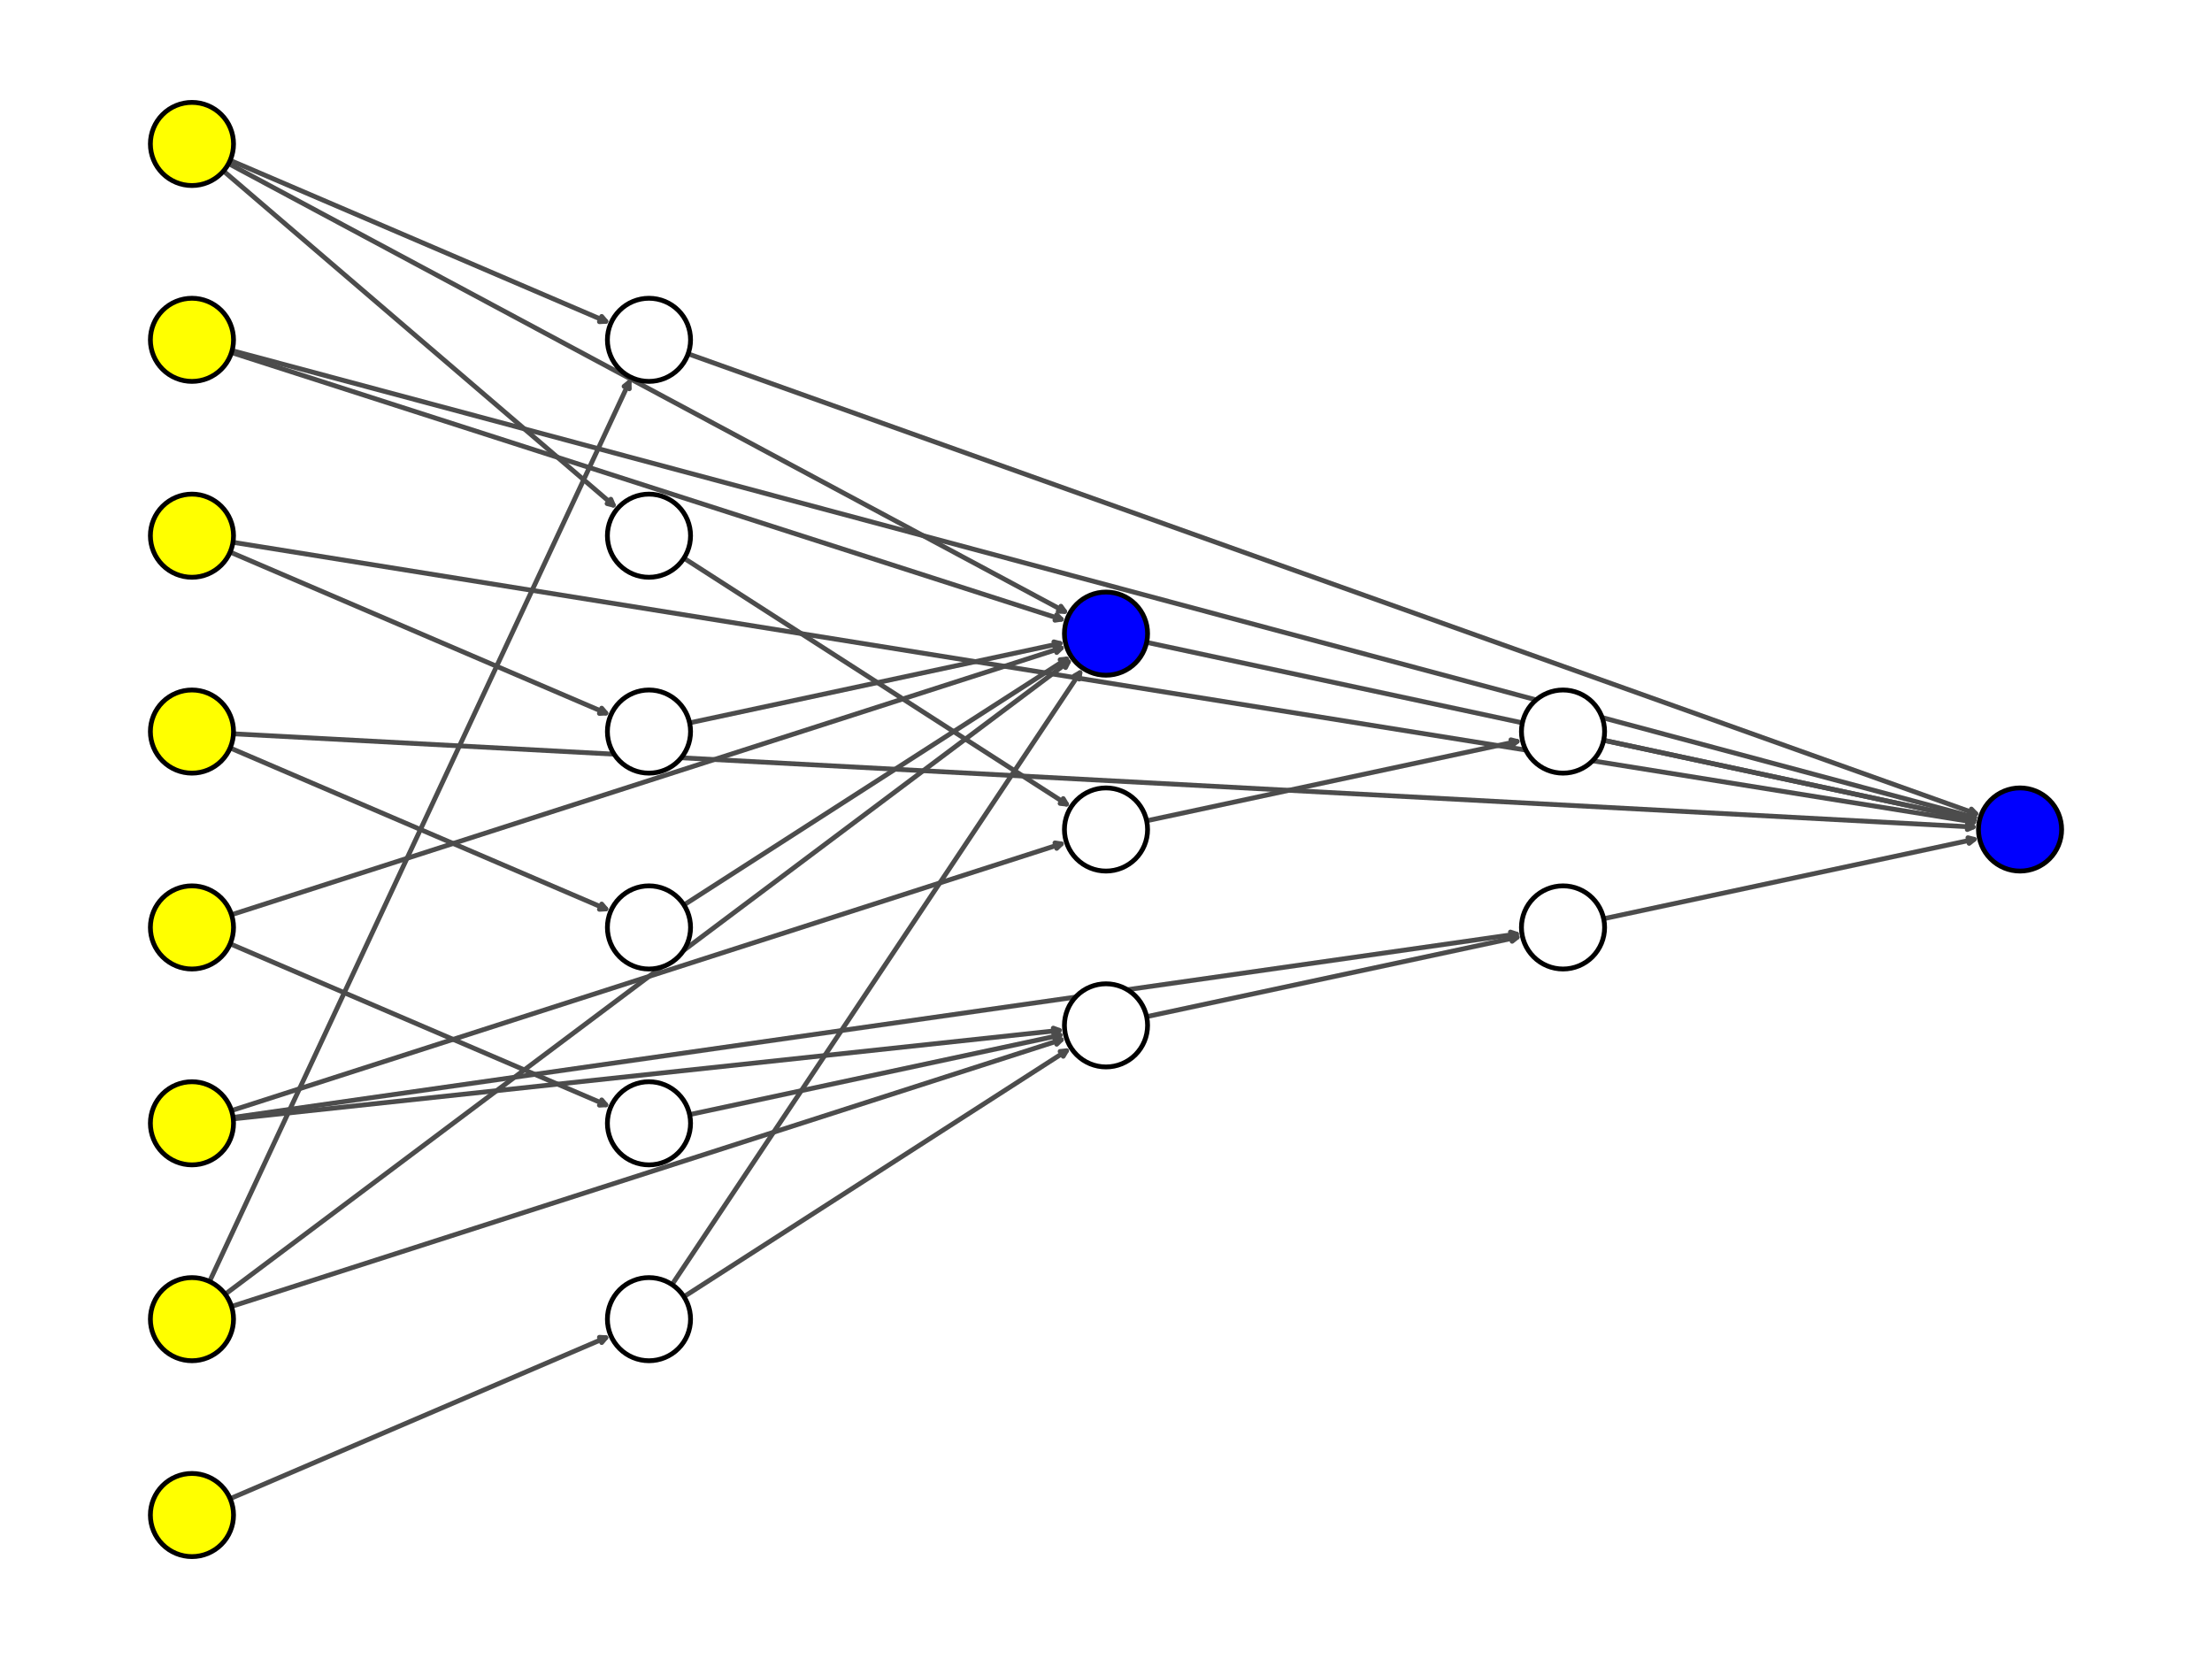 <?xml version="1.0" encoding="utf-8" standalone="no"?>
<!DOCTYPE svg PUBLIC "-//W3C//DTD SVG 1.1//EN"
  "http://www.w3.org/Graphics/SVG/1.1/DTD/svg11.dtd">
<svg xmlns:xlink="http://www.w3.org/1999/xlink" width="460.8pt" height="345.6pt" viewBox="0 0 460.8 345.6" xmlns="http://www.w3.org/2000/svg" version="1.1">
 <defs>
  <style type="text/css">*{stroke-linejoin: round; stroke-linecap: butt}</style>
 </defs>
 <g id="figure_1">
  <g id="patch_1">
   <path d="M 0 345.6 
L 460.8 345.6 
L 460.8 0 
L 0 0 
z
" style="fill: #ffffff"/>
  </g>
  <g id="axes_1">
   <g id="patch_2">
    <path d="M 47.945 312.199 
Q 87.59 295.209 126.207 278.658 
" clip-path="url(#pcf16900809)" style="fill: none; stroke: #4c4c4c; stroke-linecap: round"/>
    <path d="M 124.868 278.58 
L 126.207 278.658 
L 125.341 279.682 
" clip-path="url(#pcf16900809)" style="fill: none; stroke: #4c4c4c; stroke-linecap: round"/>
   </g>
   <g id="patch_3">
    <path d="M 46.916 269.61 
Q 135.193 203.402 222.576 137.865 
" clip-path="url(#pcf16900809)" style="fill: none; stroke: #4c4c4c; stroke-linecap: round"/>
    <path d="M 221.256 138.105 
L 222.576 137.865 
L 221.976 139.065 
" clip-path="url(#pcf16900809)" style="fill: none; stroke: #4c4c4c; stroke-linecap: round"/>
   </g>
   <g id="patch_4">
    <path d="M 43.649 266.959 
Q 87.591 172.799 131.059 79.651 
" clip-path="url(#pcf16900809)" style="fill: none; stroke: #4c4c4c; stroke-linecap: round"/>
    <path d="M 130.008 80.485 
L 131.059 79.651 
L 131.096 80.993 
" clip-path="url(#pcf16900809)" style="fill: none; stroke: #4c4c4c; stroke-linecap: round"/>
   </g>
   <g id="patch_5">
    <path d="M 48.23 272.158 
Q 135.191 244.206 221.088 216.596 
" clip-path="url(#pcf16900809)" style="fill: none; stroke: #4c4c4c; stroke-linecap: round"/>
    <path d="M 219.762 216.392 
L 221.088 216.596 
L 220.129 217.534 
" clip-path="url(#pcf16900809)" style="fill: none; stroke: #4c4c4c; stroke-linecap: round"/>
   </g>
   <g id="patch_6">
    <path d="M 48.596 233.082 
Q 135.191 223.804 220.675 214.645 
" clip-path="url(#pcf16900809)" style="fill: none; stroke: #4c4c4c; stroke-linecap: round"/>
    <path d="M 219.418 214.176 
L 220.675 214.645 
L 219.545 215.369 
" clip-path="url(#pcf16900809)" style="fill: none; stroke: #4c4c4c; stroke-linecap: round"/>
   </g>
   <g id="patch_7">
    <path d="M 48.23 231.355 
Q 135.191 203.403 221.088 175.793 
" clip-path="url(#pcf16900809)" style="fill: none; stroke: #4c4c4c; stroke-linecap: round"/>
    <path d="M 219.762 175.589 
L 221.088 175.793 
L 220.129 176.731 
" clip-path="url(#pcf16900809)" style="fill: none; stroke: #4c4c4c; stroke-linecap: round"/>
   </g>
   <g id="patch_8">
    <path d="M 48.559 232.78 
Q 182.794 213.603 315.922 194.585 
" clip-path="url(#pcf16900809)" style="fill: none; stroke: #4c4c4c; stroke-linecap: round"/>
    <path d="M 314.65 194.161 
L 315.922 194.585 
L 314.819 195.349 
" clip-path="url(#pcf16900809)" style="fill: none; stroke: #4c4c4c; stroke-linecap: round"/>
   </g>
   <g id="patch_9">
    <path d="M 48.23 190.552 
Q 135.191 162.6 221.088 134.99 
" clip-path="url(#pcf16900809)" style="fill: none; stroke: #4c4c4c; stroke-linecap: round"/>
    <path d="M 219.762 134.786 
L 221.088 134.99 
L 220.129 135.929 
" clip-path="url(#pcf16900809)" style="fill: none; stroke: #4c4c4c; stroke-linecap: round"/>
   </g>
   <g id="patch_10">
    <path d="M 47.945 196.612 
Q 87.59 213.603 126.207 230.153 
" clip-path="url(#pcf16900809)" style="fill: none; stroke: #4c4c4c; stroke-linecap: round"/>
    <path d="M 125.341 229.129 
L 126.207 230.153 
L 124.868 230.232 
" clip-path="url(#pcf16900809)" style="fill: none; stroke: #4c4c4c; stroke-linecap: round"/>
   </g>
   <g id="patch_11">
    <path d="M 47.945 155.809 
Q 87.59 172.8 126.207 189.35 
" clip-path="url(#pcf16900809)" style="fill: none; stroke: #4c4c4c; stroke-linecap: round"/>
    <path d="M 125.341 188.326 
L 126.207 189.35 
L 124.868 189.429 
" clip-path="url(#pcf16900809)" style="fill: none; stroke: #4c4c4c; stroke-linecap: round"/>
   </g>
   <g id="patch_12">
    <path d="M 48.636 152.862 
Q 230.402 162.599 411.051 172.277 
" clip-path="url(#pcf16900809)" style="fill: none; stroke: #4c4c4c; stroke-linecap: round"/>
    <path d="M 409.884 171.614 
L 411.051 172.277 
L 409.82 172.812 
" clip-path="url(#pcf16900809)" style="fill: none; stroke: #4c4c4c; stroke-linecap: round"/>
   </g>
   <g id="patch_13">
    <path d="M 47.945 115.006 
Q 87.59 131.997 126.207 148.547 
" clip-path="url(#pcf16900809)" style="fill: none; stroke: #4c4c4c; stroke-linecap: round"/>
    <path d="M 125.341 147.523 
L 126.207 148.547 
L 124.868 148.626 
" clip-path="url(#pcf16900809)" style="fill: none; stroke: #4c4c4c; stroke-linecap: round"/>
   </g>
   <g id="patch_14">
    <path d="M 48.538 112.97 
Q 230.399 142.198 411.157 171.248 
" clip-path="url(#pcf16900809)" style="fill: none; stroke: #4c4c4c; stroke-linecap: round"/>
    <path d="M 410.068 170.465 
L 411.157 171.248 
L 409.877 171.65 
" clip-path="url(#pcf16900809)" style="fill: none; stroke: #4c4c4c; stroke-linecap: round"/>
   </g>
   <g id="patch_15">
    <path d="M 48.23 73.442 
Q 135.191 101.394 221.088 129.004 
" clip-path="url(#pcf16900809)" style="fill: none; stroke: #4c4c4c; stroke-linecap: round"/>
    <path d="M 220.129 128.066 
L 221.088 129.004 
L 219.762 129.208 
" clip-path="url(#pcf16900809)" style="fill: none; stroke: #4c4c4c; stroke-linecap: round"/>
   </g>
   <g id="patch_16">
    <path d="M 48.352 73.034 
Q 230.401 121.797 411.37 170.271 
" clip-path="url(#pcf16900809)" style="fill: none; stroke: #4c4c4c; stroke-linecap: round"/>
    <path d="M 410.366 169.381 
L 411.37 170.271 
L 410.056 170.54 
" clip-path="url(#pcf16900809)" style="fill: none; stroke: #4c4c4c; stroke-linecap: round"/>
   </g>
   <g id="patch_17">
    <path d="M 47.619 34.079 
Q 135.193 80.993 221.781 127.38 
" clip-path="url(#pcf16900809)" style="fill: none; stroke: #4c4c4c; stroke-linecap: round"/>
    <path d="M 221.007 126.284 
L 221.781 127.38 
L 220.44 127.342 
" clip-path="url(#pcf16900809)" style="fill: none; stroke: #4c4c4c; stroke-linecap: round"/>
   </g>
   <g id="patch_18">
    <path d="M 47.945 33.401 
Q 87.59 50.391 126.207 66.942 
" clip-path="url(#pcf16900809)" style="fill: none; stroke: #4c4c4c; stroke-linecap: round"/>
    <path d="M 125.341 65.918 
L 126.207 66.942 
L 124.868 67.02 
" clip-path="url(#pcf16900809)" style="fill: none; stroke: #4c4c4c; stroke-linecap: round"/>
   </g>
   <g id="patch_19">
    <path d="M 46.562 35.626 
Q 87.59 70.793 127.769 105.232 
" clip-path="url(#pcf16900809)" style="fill: none; stroke: #4c4c4c; stroke-linecap: round"/>
    <path d="M 127.248 103.996 
L 127.769 105.232 
L 126.468 104.907 
" clip-path="url(#pcf16900809)" style="fill: none; stroke: #4c4c4c; stroke-linecap: round"/>
   </g>
   <g id="patch_20">
    <path d="M 143.348 73.705 
Q 278.001 121.796 411.602 169.51 
" clip-path="url(#pcf16900809)" style="fill: none; stroke: #4c4c4c; stroke-linecap: round"/>
    <path d="M 410.674 168.542 
L 411.602 169.51 
L 410.27 169.672 
" clip-path="url(#pcf16900809)" style="fill: none; stroke: #4c4c4c; stroke-linecap: round"/>
   </g>
   <g id="patch_21">
    <path d="M 143.663 150.584 
Q 182.798 142.198 220.839 134.046 
" clip-path="url(#pcf16900809)" style="fill: none; stroke: #4c4c4c; stroke-linecap: round"/>
    <path d="M 219.54 133.711 
L 220.839 134.046 
L 219.791 134.884 
" clip-path="url(#pcf16900809)" style="fill: none; stroke: #4c4c4c; stroke-linecap: round"/>
   </g>
   <g id="patch_22">
    <path d="M 143.663 232.189 
Q 182.798 223.803 220.839 215.652 
" clip-path="url(#pcf16900809)" style="fill: none; stroke: #4c4c4c; stroke-linecap: round"/>
    <path d="M 219.54 215.316 
L 220.839 215.652 
L 219.791 216.49 
" clip-path="url(#pcf16900809)" style="fill: none; stroke: #4c4c4c; stroke-linecap: round"/>
   </g>
   <g id="patch_23">
    <path d="M 139.998 267.601 
Q 182.797 203.401 224.977 140.132 
" clip-path="url(#pcf16900809)" style="fill: none; stroke: #4c4c4c; stroke-linecap: round"/>
    <path d="M 223.812 140.798 
L 224.977 140.132 
L 224.81 141.463 
" clip-path="url(#pcf16900809)" style="fill: none; stroke: #4c4c4c; stroke-linecap: round"/>
   </g>
   <g id="patch_24">
    <path d="M 142.477 270.124 
Q 182.796 244.205 222.175 218.891 
" clip-path="url(#pcf16900809)" style="fill: none; stroke: #4c4c4c; stroke-linecap: round"/>
    <path d="M 220.841 219.035 
L 222.175 218.891 
L 221.49 220.044 
" clip-path="url(#pcf16900809)" style="fill: none; stroke: #4c4c4c; stroke-linecap: round"/>
   </g>
   <g id="patch_25">
    <path d="M 142.477 188.519 
Q 182.796 162.6 222.175 137.285 
" clip-path="url(#pcf16900809)" style="fill: none; stroke: #4c4c4c; stroke-linecap: round"/>
    <path d="M 220.841 137.429 
L 222.175 137.285 
L 221.49 138.438 
" clip-path="url(#pcf16900809)" style="fill: none; stroke: #4c4c4c; stroke-linecap: round"/>
   </g>
   <g id="patch_26">
    <path d="M 142.477 116.278 
Q 182.796 142.198 222.175 167.512 
" clip-path="url(#pcf16900809)" style="fill: none; stroke: #4c4c4c; stroke-linecap: round"/>
    <path d="M 221.49 166.359 
L 222.175 167.512 
L 220.841 167.368 
" clip-path="url(#pcf16900809)" style="fill: none; stroke: #4c4c4c; stroke-linecap: round"/>
   </g>
   <g id="patch_27">
    <path d="M 238.869 133.812 
Q 325.606 152.398 411.25 170.751 
" clip-path="url(#pcf16900809)" style="fill: none; stroke: #4c4c4c; stroke-linecap: round"/>
    <path d="M 410.202 169.913 
L 411.25 170.751 
L 409.951 171.086 
" clip-path="url(#pcf16900809)" style="fill: none; stroke: #4c4c4c; stroke-linecap: round"/>
   </g>
   <g id="patch_28">
    <path d="M 238.869 211.788 
Q 278.004 203.402 316.046 195.25 
" clip-path="url(#pcf16900809)" style="fill: none; stroke: #4c4c4c; stroke-linecap: round"/>
    <path d="M 314.747 194.915 
L 316.046 195.25 
L 314.998 196.088 
" clip-path="url(#pcf16900809)" style="fill: none; stroke: #4c4c4c; stroke-linecap: round"/>
   </g>
   <g id="patch_29">
    <path d="M 238.869 170.985 
Q 278.004 162.599 316.046 154.447 
" clip-path="url(#pcf16900809)" style="fill: none; stroke: #4c4c4c; stroke-linecap: round"/>
    <path d="M 314.747 154.112 
L 316.046 154.447 
L 314.998 155.285 
" clip-path="url(#pcf16900809)" style="fill: none; stroke: #4c4c4c; stroke-linecap: round"/>
   </g>
   <g id="patch_30">
    <path d="M 334.076 191.387 
Q 373.211 183.001 411.252 174.849 
" clip-path="url(#pcf16900809)" style="fill: none; stroke: #4c4c4c; stroke-linecap: round"/>
    <path d="M 409.953 174.514 
L 411.252 174.849 
L 410.205 175.687 
" clip-path="url(#pcf16900809)" style="fill: none; stroke: #4c4c4c; stroke-linecap: round"/>
   </g>
   <g id="patch_31">
    <path d="M 334.076 154.213 
Q 373.211 162.599 411.252 170.751 
" clip-path="url(#pcf16900809)" style="fill: none; stroke: #4c4c4c; stroke-linecap: round"/>
    <path d="M 410.205 169.913 
L 411.252 170.751 
L 409.953 171.086 
" clip-path="url(#pcf16900809)" style="fill: none; stroke: #4c4c4c; stroke-linecap: round"/>
   </g>
   <g id="PathCollection_1">
    <path d="M 39.987 324.27 
C 42.284 324.27 44.486 323.358 46.111 321.734 
C 47.735 320.11 48.647 317.907 48.647 315.61 
C 48.647 313.313 47.735 311.11 46.111 309.486 
C 44.486 307.862 42.284 306.95 39.987 306.95 
C 37.69 306.95 35.487 307.862 33.863 309.486 
C 32.239 311.11 31.327 313.313 31.327 315.61 
C 31.327 317.907 32.239 320.11 33.863 321.734 
C 35.487 323.358 37.69 324.27 39.987 324.27 
z
" clip-path="url(#pcf16900809)" style="fill: #ffff00; stroke: #000000"/>
    <path d="M 39.987 283.467 
C 42.284 283.467 44.486 282.555 46.111 280.931 
C 47.735 279.307 48.647 277.104 48.647 274.807 
C 48.647 272.51 47.735 270.307 46.111 268.683 
C 44.486 267.059 42.284 266.147 39.987 266.147 
C 37.69 266.147 35.487 267.059 33.863 268.683 
C 32.239 270.307 31.327 272.51 31.327 274.807 
C 31.327 277.104 32.239 279.307 33.863 280.931 
C 35.487 282.555 37.69 283.467 39.987 283.467 
z
" clip-path="url(#pcf16900809)" style="fill: #ffff00; stroke: #000000"/>
    <path d="M 39.987 242.665 
C 42.284 242.665 44.486 241.752 46.111 240.128 
C 47.735 238.504 48.647 236.301 48.647 234.004 
C 48.647 231.708 47.735 229.505 46.111 227.881 
C 44.486 226.256 42.284 225.344 39.987 225.344 
C 37.69 225.344 35.487 226.256 33.863 227.881 
C 32.239 229.505 31.327 231.708 31.327 234.004 
C 31.327 236.301 32.239 238.504 33.863 240.128 
C 35.487 241.752 37.69 242.665 39.987 242.665 
z
" clip-path="url(#pcf16900809)" style="fill: #ffff00; stroke: #000000"/>
    <path d="M 39.987 201.862 
C 42.284 201.862 44.486 200.949 46.111 199.325 
C 47.735 197.701 48.647 195.498 48.647 193.201 
C 48.647 190.905 47.735 188.702 46.111 187.078 
C 44.486 185.454 42.284 184.541 39.987 184.541 
C 37.69 184.541 35.487 185.454 33.863 187.078 
C 32.239 188.702 31.327 190.905 31.327 193.201 
C 31.327 195.498 32.239 197.701 33.863 199.325 
C 35.487 200.949 37.69 201.862 39.987 201.862 
z
" clip-path="url(#pcf16900809)" style="fill: #ffff00; stroke: #000000"/>
    <path d="M 39.987 161.059 
C 42.284 161.059 44.486 160.146 46.111 158.522 
C 47.735 156.898 48.647 154.695 48.647 152.399 
C 48.647 150.102 47.735 147.899 46.111 146.275 
C 44.486 144.651 42.284 143.738 39.987 143.738 
C 37.69 143.738 35.487 144.651 33.863 146.275 
C 32.239 147.899 31.327 150.102 31.327 152.399 
C 31.327 154.695 32.239 156.898 33.863 158.522 
C 35.487 160.146 37.69 161.059 39.987 161.059 
z
" clip-path="url(#pcf16900809)" style="fill: #ffff00; stroke: #000000"/>
    <path d="M 39.987 120.256 
C 42.284 120.256 44.486 119.344 46.111 117.719 
C 47.735 116.095 48.647 113.892 48.647 111.596 
C 48.647 109.299 47.735 107.096 46.111 105.472 
C 44.486 103.848 42.284 102.935 39.987 102.935 
C 37.69 102.935 35.487 103.848 33.863 105.472 
C 32.239 107.096 31.327 109.299 31.327 111.596 
C 31.327 113.892 32.239 116.095 33.863 117.719 
C 35.487 119.344 37.69 120.256 39.987 120.256 
z
" clip-path="url(#pcf16900809)" style="fill: #ffff00; stroke: #000000"/>
    <path d="M 39.987 79.453 
C 42.284 79.453 44.486 78.541 46.111 76.917 
C 47.735 75.293 48.647 73.09 48.647 70.793 
C 48.647 68.496 47.735 66.293 46.111 64.669 
C 44.486 63.045 42.284 62.133 39.987 62.133 
C 37.69 62.133 35.487 63.045 33.863 64.669 
C 32.239 66.293 31.327 68.496 31.327 70.793 
C 31.327 73.09 32.239 75.293 33.863 76.917 
C 35.487 78.541 37.69 79.453 39.987 79.453 
z
" clip-path="url(#pcf16900809)" style="fill: #ffff00; stroke: #000000"/>
    <path d="M 39.987 38.65 
C 42.284 38.65 44.486 37.738 46.111 36.114 
C 47.735 34.49 48.647 32.287 48.647 29.99 
C 48.647 27.693 47.735 25.49 46.111 23.866 
C 44.486 22.242 42.284 21.33 39.987 21.33 
C 37.69 21.33 35.487 22.242 33.863 23.866 
C 32.239 25.49 31.327 27.693 31.327 29.99 
C 31.327 32.287 32.239 34.49 33.863 36.114 
C 35.487 37.738 37.69 38.65 39.987 38.65 
z
" clip-path="url(#pcf16900809)" style="fill: #ffff00; stroke: #000000"/>
    <path d="M 135.193 79.453 
C 137.49 79.453 139.693 78.541 141.317 76.917 
C 142.941 75.293 143.854 73.09 143.854 70.793 
C 143.854 68.496 142.941 66.293 141.317 64.669 
C 139.693 63.045 137.49 62.133 135.193 62.133 
C 132.897 62.133 130.694 63.045 129.07 64.669 
C 127.446 66.293 126.533 68.496 126.533 70.793 
C 126.533 73.09 127.446 75.293 129.07 76.917 
C 130.694 78.541 132.897 79.453 135.193 79.453 
z
" clip-path="url(#pcf16900809)" style="fill: #ffffff; stroke: #000000"/>
    <path d="M 135.193 161.059 
C 137.49 161.059 139.693 160.146 141.317 158.522 
C 142.941 156.898 143.854 154.695 143.854 152.399 
C 143.854 150.102 142.941 147.899 141.317 146.275 
C 139.693 144.651 137.49 143.738 135.193 143.738 
C 132.897 143.738 130.694 144.651 129.07 146.275 
C 127.446 147.899 126.533 150.102 126.533 152.399 
C 126.533 154.695 127.446 156.898 129.07 158.522 
C 130.694 160.146 132.897 161.059 135.193 161.059 
z
" clip-path="url(#pcf16900809)" style="fill: #ffffff; stroke: #000000"/>
    <path d="M 135.193 242.665 
C 137.49 242.665 139.693 241.752 141.317 240.128 
C 142.941 238.504 143.854 236.301 143.854 234.004 
C 143.854 231.708 142.941 229.505 141.317 227.881 
C 139.693 226.256 137.49 225.344 135.193 225.344 
C 132.897 225.344 130.694 226.256 129.07 227.881 
C 127.446 229.505 126.533 231.708 126.533 234.004 
C 126.533 236.301 127.446 238.504 129.07 240.128 
C 130.694 241.752 132.897 242.665 135.193 242.665 
z
" clip-path="url(#pcf16900809)" style="fill: #ffffff; stroke: #000000"/>
    <path d="M 135.193 283.467 
C 137.49 283.467 139.693 282.555 141.317 280.931 
C 142.941 279.307 143.854 277.104 143.854 274.807 
C 143.854 272.51 142.941 270.307 141.317 268.683 
C 139.693 267.059 137.49 266.147 135.193 266.147 
C 132.897 266.147 130.694 267.059 129.07 268.683 
C 127.446 270.307 126.533 272.51 126.533 274.807 
C 126.533 277.104 127.446 279.307 129.07 280.931 
C 130.694 282.555 132.897 283.467 135.193 283.467 
z
" clip-path="url(#pcf16900809)" style="fill: #ffffff; stroke: #000000"/>
    <path d="M 135.193 201.862 
C 137.49 201.862 139.693 200.949 141.317 199.325 
C 142.941 197.701 143.854 195.498 143.854 193.201 
C 143.854 190.905 142.941 188.702 141.317 187.078 
C 139.693 185.454 137.49 184.541 135.193 184.541 
C 132.897 184.541 130.694 185.454 129.07 187.078 
C 127.446 188.702 126.533 190.905 126.533 193.201 
C 126.533 195.498 127.446 197.701 129.07 199.325 
C 130.694 200.949 132.897 201.862 135.193 201.862 
z
" clip-path="url(#pcf16900809)" style="fill: #ffffff; stroke: #000000"/>
    <path d="M 135.193 120.256 
C 137.49 120.256 139.693 119.344 141.317 117.719 
C 142.941 116.095 143.854 113.892 143.854 111.596 
C 143.854 109.299 142.941 107.096 141.317 105.472 
C 139.693 103.848 137.49 102.935 135.193 102.935 
C 132.897 102.935 130.694 103.848 129.07 105.472 
C 127.446 107.096 126.533 109.299 126.533 111.596 
C 126.533 113.892 127.446 116.095 129.07 117.719 
C 130.694 119.344 132.897 120.256 135.193 120.256 
z
" clip-path="url(#pcf16900809)" style="fill: #ffffff; stroke: #000000"/>
    <path d="M 230.4 140.657 
C 232.697 140.657 234.9 139.745 236.524 138.121 
C 238.148 136.497 239.06 134.294 239.06 131.997 
C 239.06 129.7 238.148 127.497 236.524 125.873 
C 234.9 124.249 232.697 123.337 230.4 123.337 
C 228.103 123.337 225.9 124.249 224.276 125.873 
C 222.652 127.497 221.74 129.7 221.74 131.997 
C 221.74 134.294 222.652 136.497 224.276 138.121 
C 225.9 139.745 228.103 140.657 230.4 140.657 
z
" clip-path="url(#pcf16900809)" style="fill: #0000ff; stroke: #000000"/>
    <path d="M 230.4 222.263 
C 232.697 222.263 234.9 221.351 236.524 219.727 
C 238.148 218.103 239.06 215.9 239.06 213.603 
C 239.06 211.306 238.148 209.103 236.524 207.479 
C 234.9 205.855 232.697 204.943 230.4 204.943 
C 228.103 204.943 225.9 205.855 224.276 207.479 
C 222.652 209.103 221.74 211.306 221.74 213.603 
C 221.74 215.9 222.652 218.103 224.276 219.727 
C 225.9 221.351 228.103 222.263 230.4 222.263 
z
" clip-path="url(#pcf16900809)" style="fill: #ffffff; stroke: #000000"/>
    <path d="M 230.4 181.46 
C 232.697 181.46 234.9 180.548 236.524 178.924 
C 238.148 177.3 239.06 175.097 239.06 172.8 
C 239.06 170.503 238.148 168.3 236.524 166.676 
C 234.9 165.052 232.697 164.14 230.4 164.14 
C 228.103 164.14 225.9 165.052 224.276 166.676 
C 222.652 168.3 221.74 170.503 221.74 172.8 
C 221.74 175.097 222.652 177.3 224.276 178.924 
C 225.9 180.548 228.103 181.46 230.4 181.46 
z
" clip-path="url(#pcf16900809)" style="fill: #ffffff; stroke: #000000"/>
    <path d="M 325.607 201.862 
C 327.903 201.862 330.106 200.949 331.73 199.325 
C 333.354 197.701 334.267 195.498 334.267 193.201 
C 334.267 190.905 333.354 188.702 331.73 187.078 
C 330.106 185.454 327.903 184.541 325.607 184.541 
C 323.31 184.541 321.107 185.454 319.483 187.078 
C 317.859 188.702 316.946 190.905 316.946 193.201 
C 316.946 195.498 317.859 197.701 319.483 199.325 
C 321.107 200.949 323.31 201.862 325.607 201.862 
z
" clip-path="url(#pcf16900809)" style="fill: #ffffff; stroke: #000000"/>
    <path d="M 325.607 161.059 
C 327.903 161.059 330.106 160.146 331.73 158.522 
C 333.354 156.898 334.267 154.695 334.267 152.399 
C 334.267 150.102 333.354 147.899 331.73 146.275 
C 330.106 144.651 327.903 143.738 325.607 143.738 
C 323.31 143.738 321.107 144.651 319.483 146.275 
C 317.859 147.899 316.946 150.102 316.946 152.399 
C 316.946 154.695 317.859 156.898 319.483 158.522 
C 321.107 160.146 323.31 161.059 325.607 161.059 
z
" clip-path="url(#pcf16900809)" style="fill: #ffffff; stroke: #000000"/>
    <path d="M 420.813 181.46 
C 423.11 181.46 425.313 180.548 426.937 178.924 
C 428.561 177.3 429.473 175.097 429.473 172.8 
C 429.473 170.503 428.561 168.3 426.937 166.676 
C 425.313 165.052 423.11 164.14 420.813 164.14 
C 418.516 164.14 416.314 165.052 414.689 166.676 
C 413.065 168.3 412.153 170.503 412.153 172.8 
C 412.153 175.097 413.065 177.3 414.689 178.924 
C 416.314 180.548 418.516 181.46 420.813 181.46 
z
" clip-path="url(#pcf16900809)" style="fill: #0000ff; stroke: #000000"/>
   </g>
  </g>
 </g>
 <defs>
  <clipPath id="pcf16900809">
   <rect x="0" y="0" width="460.8" height="345.6"/>
  </clipPath>
 </defs>
</svg>
